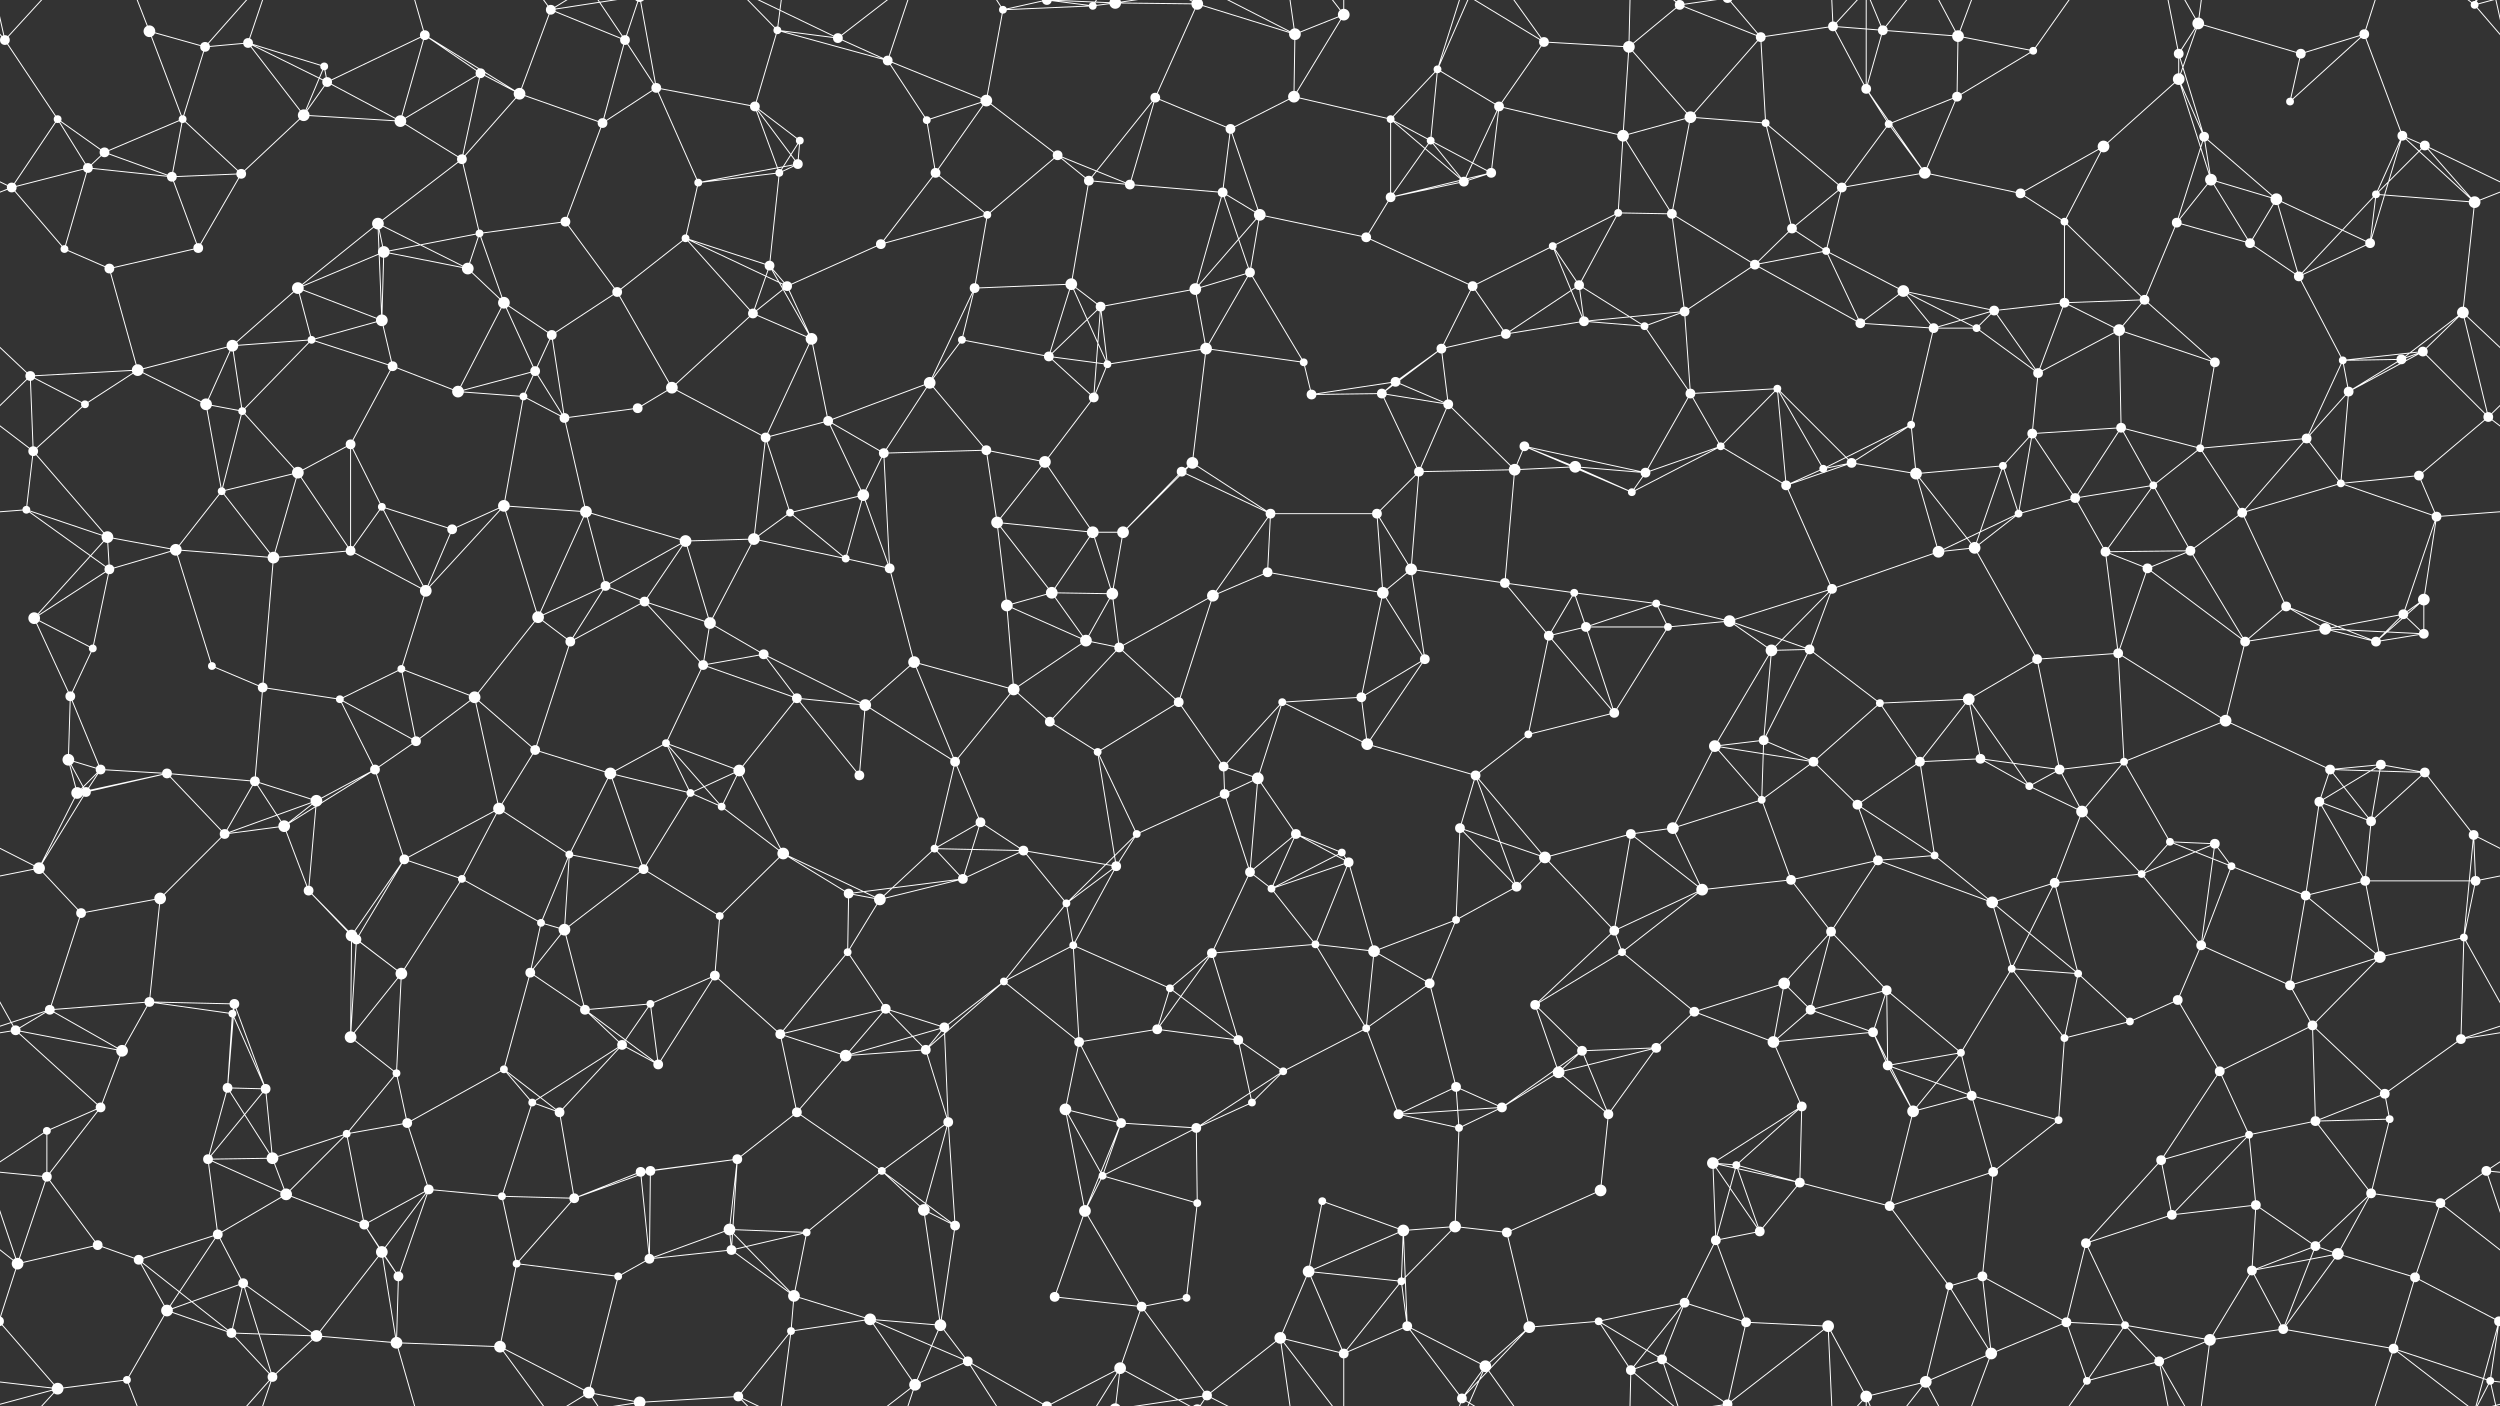 <svg xmlns="http://www.w3.org/2000/svg" width="2560" height="1440" fill="#fff"><rect width="100%" height="100%" fill="#333333" stroke="none"/><circle cx="5" cy="41" r="5"/><circle cx="153" cy="32" r="6"/><circle cx="210" cy="48" r="5"/><circle cx="254" cy="44" r="5"/><circle cx="332" cy="68" r="4"/><circle cx="435" cy="36" r="5"/><circle cx="492" cy="75" r="5"/><circle cx="564" cy="10" r="5"/><circle cx="640" cy="41" r="5"/><circle cx="796" cy="31" r="4"/><circle cx="858" cy="39" r="5"/><circle cx="909" cy="62" r="5"/><circle cx="1027" cy="10" r="4"/><circle cx="1119" cy="6" r="4"/><circle cx="1142" cy="3" r="6"/><circle cx="1142" cy="1443" r="6"/><circle cx="1226" cy="4" r="6"/><circle cx="1226" cy="1444" r="6"/><circle cx="1326" cy="35" r="6"/><circle cx="1376" cy="15" r="6"/><circle cx="1472" cy="71" r="4"/><circle cx="1581" cy="43" r="5"/><circle cx="1668" cy="48" r="6"/><circle cx="1720" cy="5" r="5"/><circle cx="1803" cy="38" r="5"/><circle cx="1877" cy="27" r="5"/><circle cx="1928" cy="31" r="5"/><circle cx="2005" cy="37" r="6"/><circle cx="2082" cy="52" r="4"/><circle cx="2231" cy="55" r="5"/><circle cx="2251" cy="24" r="6"/><circle cx="2356" cy="55" r="5"/><circle cx="2421" cy="35" r="5"/><circle cx="2534" cy="5" r="4"/><circle cx="59" cy="122" r="4"/><circle cx="107" cy="156" r="5"/><circle cx="187" cy="122" r="4"/><circle cx="311" cy="118" r="6"/><circle cx="335" cy="84" r="5"/><circle cx="410" cy="124" r="6"/><circle cx="532" cy="96" r="6"/><circle cx="617" cy="126" r="5"/><circle cx="672" cy="90" r="5"/><circle cx="773" cy="109" r="5"/><circle cx="819" cy="144" r="4"/><circle cx="949" cy="123" r="4"/><circle cx="1010" cy="103" r="6"/><circle cx="1083" cy="159" r="5"/><circle cx="1183" cy="100" r="5"/><circle cx="1260" cy="132" r="5"/><circle cx="1325" cy="99" r="6"/><circle cx="1424" cy="122" r="4"/><circle cx="1465" cy="144" r="4"/><circle cx="1535" cy="109" r="5"/><circle cx="1662" cy="139" r="6"/><circle cx="1731" cy="120" r="6"/><circle cx="1808" cy="126" r="4"/><circle cx="1911" cy="91" r="5"/><circle cx="1934" cy="127" r="4"/><circle cx="2004" cy="99" r="5"/><circle cx="2154" cy="150" r="6"/><circle cx="2231" cy="81" r="6"/><circle cx="2257" cy="140" r="5"/><circle cx="2345" cy="104" r="4"/><circle cx="2460" cy="139" r="5"/><circle cx="2483" cy="149" r="5"/><circle cx="12" cy="192" r="5"/><circle cx="90" cy="172" r="5"/><circle cx="176" cy="181" r="5"/><circle cx="247" cy="178" r="5"/><circle cx="387" cy="229" r="6"/><circle cx="473" cy="163" r="5"/><circle cx="491" cy="239" r="4"/><circle cx="579" cy="227" r="5"/><circle cx="715" cy="187" r="4"/><circle cx="798" cy="177" r="4"/><circle cx="817" cy="168" r="5"/><circle cx="958" cy="177" r="5"/><circle cx="1011" cy="220" r="4"/><circle cx="1115" cy="185" r="5"/><circle cx="1157" cy="189" r="5"/><circle cx="1252" cy="197" r="5"/><circle cx="1290" cy="220" r="6"/><circle cx="1424" cy="202" r="5"/><circle cx="1499" cy="186" r="5"/><circle cx="1527" cy="177" r="5"/><circle cx="1657" cy="218" r="4"/><circle cx="1712" cy="219" r="5"/><circle cx="1835" cy="234" r="5"/><circle cx="1886" cy="192" r="5"/><circle cx="1971" cy="177" r="6"/><circle cx="2069" cy="198" r="5"/><circle cx="2114" cy="227" r="4"/><circle cx="2229" cy="228" r="5"/><circle cx="2264" cy="184" r="6"/><circle cx="2331" cy="204" r="6"/><circle cx="2433" cy="199" r="4"/><circle cx="2534" cy="207" r="6"/><circle cx="66" cy="255" r="4"/><circle cx="112" cy="275" r="5"/><circle cx="203" cy="254" r="5"/><circle cx="305" cy="295" r="6"/><circle cx="393" cy="258" r="6"/><circle cx="479" cy="275" r="6"/><circle cx="516" cy="310" r="6"/><circle cx="632" cy="299" r="5"/><circle cx="702" cy="244" r="4"/><circle cx="788" cy="272" r="5"/><circle cx="806" cy="293" r="5"/><circle cx="902" cy="250" r="5"/><circle cx="998" cy="295" r="5"/><circle cx="1097" cy="291" r="6"/><circle cx="1127" cy="314" r="5"/><circle cx="1224" cy="296" r="6"/><circle cx="1280" cy="279" r="5"/><circle cx="1399" cy="243" r="5"/><circle cx="1508" cy="293" r="5"/><circle cx="1590" cy="252" r="4"/><circle cx="1617" cy="292" r="5"/><circle cx="1725" cy="319" r="5"/><circle cx="1797" cy="271" r="5"/><circle cx="1870" cy="257" r="4"/><circle cx="1949" cy="298" r="6"/><circle cx="2042" cy="318" r="5"/><circle cx="2114" cy="310" r="5"/><circle cx="2196" cy="307" r="5"/><circle cx="2304" cy="249" r="5"/><circle cx="2354" cy="283" r="5"/><circle cx="2427" cy="249" r="5"/><circle cx="2522" cy="320" r="6"/><circle cx="31" cy="385" r="5"/><circle cx="141" cy="379" r="6"/><circle cx="238" cy="354" r="6"/><circle cx="319" cy="348" r="4"/><circle cx="391" cy="328" r="6"/><circle cx="402" cy="375" r="5"/><circle cx="548" cy="380" r="5"/><circle cx="565" cy="343" r="5"/><circle cx="688" cy="397" r="6"/><circle cx="771" cy="321" r="5"/><circle cx="831" cy="347" r="6"/><circle cx="952" cy="392" r="6"/><circle cx="985" cy="348" r="4"/><circle cx="1074" cy="365" r="5"/><circle cx="1134" cy="373" r="4"/><circle cx="1235" cy="357" r="6"/><circle cx="1335" cy="371" r="4"/><circle cx="1429" cy="391" r="5"/><circle cx="1476" cy="357" r="5"/><circle cx="1542" cy="342" r="5"/><circle cx="1622" cy="329" r="5"/><circle cx="1684" cy="334" r="4"/><circle cx="1820" cy="398" r="4"/><circle cx="1905" cy="331" r="5"/><circle cx="1980" cy="336" r="5"/><circle cx="2024" cy="336" r="4"/><circle cx="2087" cy="382" r="5"/><circle cx="2170" cy="338" r="6"/><circle cx="2268" cy="371" r="5"/><circle cx="2399" cy="369" r="4"/><circle cx="2459" cy="368" r="5"/><circle cx="2481" cy="360" r="5"/><circle cx="34" cy="462" r="5"/><circle cx="87" cy="414" r="4"/><circle cx="211" cy="414" r="6"/><circle cx="248" cy="421" r="4"/><circle cx="359" cy="455" r="5"/><circle cx="469" cy="401" r="6"/><circle cx="536" cy="406" r="4"/><circle cx="578" cy="428" r="5"/><circle cx="653" cy="418" r="5"/><circle cx="784" cy="448" r="5"/><circle cx="848" cy="431" r="5"/><circle cx="905" cy="464" r="5"/><circle cx="1010" cy="461" r="5"/><circle cx="1070" cy="473" r="6"/><circle cx="1120" cy="407" r="5"/><circle cx="1221" cy="474" r="6"/><circle cx="1343" cy="404" r="5"/><circle cx="1415" cy="403" r="5"/><circle cx="1483" cy="414" r="5"/><circle cx="1561" cy="457" r="5"/><circle cx="1613" cy="478" r="6"/><circle cx="1731" cy="403" r="5"/><circle cx="1762" cy="457" r="4"/><circle cx="1896" cy="474" r="5"/><circle cx="1957" cy="435" r="4"/><circle cx="2051" cy="477" r="4"/><circle cx="2081" cy="444" r="5"/><circle cx="2172" cy="438" r="5"/><circle cx="2253" cy="459" r="4"/><circle cx="2362" cy="449" r="5"/><circle cx="2405" cy="401" r="5"/><circle cx="2548" cy="427" r="5"/><circle cx="27" cy="522" r="4"/><circle cx="110" cy="550" r="6"/><circle cx="227" cy="503" r="4"/><circle cx="305" cy="484" r="6"/><circle cx="391" cy="519" r="4"/><circle cx="463" cy="542" r="5"/><circle cx="516" cy="518" r="6"/><circle cx="600" cy="524" r="6"/><circle cx="702" cy="554" r="6"/><circle cx="772" cy="552" r="6"/><circle cx="809" cy="525" r="4"/><circle cx="884" cy="507" r="6"/><circle cx="1021" cy="535" r="6"/><circle cx="1119" cy="545" r="6"/><circle cx="1150" cy="545" r="6"/><circle cx="1210" cy="483" r="5"/><circle cx="1301" cy="526" r="5"/><circle cx="1410" cy="526" r="5"/><circle cx="1453" cy="483" r="5"/><circle cx="1551" cy="481" r="6"/><circle cx="1671" cy="504" r="4"/><circle cx="1685" cy="484" r="5"/><circle cx="1829" cy="497" r="5"/><circle cx="1867" cy="480" r="4"/><circle cx="1962" cy="485" r="6"/><circle cx="2067" cy="526" r="4"/><circle cx="2125" cy="510" r="5"/><circle cx="2205" cy="497" r="4"/><circle cx="2296" cy="525" r="5"/><circle cx="2397" cy="495" r="4"/><circle cx="2477" cy="487" r="5"/><circle cx="2495" cy="529" r="5"/><circle cx="35" cy="633" r="6"/><circle cx="112" cy="583" r="5"/><circle cx="180" cy="563" r="6"/><circle cx="280" cy="571" r="6"/><circle cx="359" cy="564" r="5"/><circle cx="436" cy="605" r="6"/><circle cx="551" cy="632" r="6"/><circle cx="620" cy="600" r="5"/><circle cx="660" cy="616" r="5"/><circle cx="727" cy="638" r="6"/><circle cx="866" cy="572" r="4"/><circle cx="911" cy="582" r="5"/><circle cx="1031" cy="620" r="6"/><circle cx="1077" cy="607" r="6"/><circle cx="1139" cy="608" r="6"/><circle cx="1242" cy="610" r="6"/><circle cx="1298" cy="586" r="5"/><circle cx="1416" cy="607" r="6"/><circle cx="1445" cy="583" r="6"/><circle cx="1541" cy="597" r="5"/><circle cx="1612" cy="607" r="4"/><circle cx="1696" cy="618" r="4"/><circle cx="1771" cy="636" r="6"/><circle cx="1876" cy="603" r="5"/><circle cx="1985" cy="565" r="6"/><circle cx="2022" cy="561" r="6"/><circle cx="2156" cy="565" r="5"/><circle cx="2199" cy="582" r="5"/><circle cx="2243" cy="564" r="5"/><circle cx="2341" cy="621" r="5"/><circle cx="2461" cy="629" r="5"/><circle cx="2482" cy="614" r="6"/><circle cx="72" cy="713" r="5"/><circle cx="95" cy="664" r="4"/><circle cx="217" cy="682" r="4"/><circle cx="269" cy="704" r="5"/><circle cx="348" cy="716" r="4"/><circle cx="411" cy="685" r="4"/><circle cx="486" cy="714" r="6"/><circle cx="584" cy="657" r="5"/><circle cx="720" cy="681" r="5"/><circle cx="782" cy="670" r="5"/><circle cx="816" cy="715" r="5"/><circle cx="936" cy="678" r="6"/><circle cx="1038" cy="706" r="6"/><circle cx="1112" cy="656" r="6"/><circle cx="1146" cy="663" r="5"/><circle cx="1207" cy="719" r="5"/><circle cx="1313" cy="719" r="4"/><circle cx="1394" cy="714" r="5"/><circle cx="1459" cy="675" r="5"/><circle cx="1586" cy="651" r="5"/><circle cx="1624" cy="642" r="5"/><circle cx="1708" cy="642" r="4"/><circle cx="1814" cy="666" r="6"/><circle cx="1853" cy="665" r="5"/><circle cx="1925" cy="720" r="4"/><circle cx="2016" cy="716" r="6"/><circle cx="2086" cy="675" r="5"/><circle cx="2169" cy="669" r="5"/><circle cx="2299" cy="657" r="5"/><circle cx="2381" cy="644" r="6"/><circle cx="2433" cy="657" r="5"/><circle cx="2482" cy="649" r="5"/><circle cx="70" cy="778" r="6"/><circle cx="103" cy="788" r="5"/><circle cx="171" cy="792" r="5"/><circle cx="261" cy="800" r="5"/><circle cx="384" cy="788" r="5"/><circle cx="426" cy="759" r="5"/><circle cx="548" cy="768" r="5"/><circle cx="625" cy="792" r="6"/><circle cx="682" cy="761" r="4"/><circle cx="757" cy="789" r="6"/><circle cx="880" cy="794" r="5"/><circle cx="886" cy="722" r="6"/><circle cx="978" cy="780" r="5"/><circle cx="1075" cy="739" r="5"/><circle cx="1124" cy="770" r="4"/><circle cx="1253" cy="785" r="5"/><circle cx="1288" cy="797" r="6"/><circle cx="1400" cy="762" r="6"/><circle cx="1511" cy="794" r="5"/><circle cx="1565" cy="752" r="4"/><circle cx="1653" cy="730" r="5"/><circle cx="1756" cy="764" r="6"/><circle cx="1806" cy="758" r="5"/><circle cx="1857" cy="780" r="5"/><circle cx="1966" cy="780" r="5"/><circle cx="2028" cy="777" r="5"/><circle cx="2109" cy="788" r="5"/><circle cx="2175" cy="780" r="4"/><circle cx="2279" cy="738" r="6"/><circle cx="2386" cy="788" r="5"/><circle cx="2438" cy="783" r="5"/><circle cx="2483" cy="791" r="5"/><circle cx="79" cy="812" r="6"/><circle cx="88" cy="811" r="5"/><circle cx="230" cy="854" r="5"/><circle cx="291" cy="846" r="6"/><circle cx="324" cy="820" r="6"/><circle cx="414" cy="880" r="5"/><circle cx="511" cy="828" r="6"/><circle cx="583" cy="875" r="4"/><circle cx="707" cy="812" r="4"/><circle cx="739" cy="826" r="4"/><circle cx="802" cy="874" r="6"/><circle cx="957" cy="869" r="4"/><circle cx="1004" cy="842" r="5"/><circle cx="1048" cy="871" r="5"/><circle cx="1164" cy="854" r="4"/><circle cx="1254" cy="813" r="5"/><circle cx="1327" cy="854" r="5"/><circle cx="1374" cy="873" r="4"/><circle cx="1495" cy="848" r="5"/><circle cx="1582" cy="878" r="6"/><circle cx="1670" cy="854" r="5"/><circle cx="1713" cy="848" r="6"/><circle cx="1804" cy="819" r="4"/><circle cx="1902" cy="824" r="5"/><circle cx="1981" cy="876" r="4"/><circle cx="2078" cy="805" r="4"/><circle cx="2132" cy="831" r="6"/><circle cx="2222" cy="862" r="4"/><circle cx="2268" cy="864" r="5"/><circle cx="2375" cy="821" r="5"/><circle cx="2428" cy="841" r="5"/><circle cx="2533" cy="855" r="5"/><circle cx="40" cy="889" r="6"/><circle cx="83" cy="935" r="5"/><circle cx="164" cy="920" r="6"/><circle cx="316" cy="912" r="5"/><circle cx="360" cy="958" r="6"/><circle cx="473" cy="900" r="4"/><circle cx="554" cy="945" r="4"/><circle cx="578" cy="952" r="6"/><circle cx="659" cy="890" r="5"/><circle cx="737" cy="938" r="4"/><circle cx="869" cy="915" r="5"/><circle cx="901" cy="921" r="6"/><circle cx="986" cy="900" r="5"/><circle cx="1092" cy="925" r="4"/><circle cx="1143" cy="887" r="5"/><circle cx="1280" cy="893" r="5"/><circle cx="1302" cy="910" r="4"/><circle cx="1381" cy="883" r="5"/><circle cx="1491" cy="942" r="4"/><circle cx="1553" cy="908" r="5"/><circle cx="1653" cy="953" r="5"/><circle cx="1743" cy="911" r="6"/><circle cx="1834" cy="901" r="5"/><circle cx="1875" cy="954" r="5"/><circle cx="1923" cy="881" r="5"/><circle cx="2040" cy="924" r="6"/><circle cx="2104" cy="904" r="5"/><circle cx="2193" cy="895" r="4"/><circle cx="2285" cy="887" r="4"/><circle cx="2361" cy="917" r="5"/><circle cx="2422" cy="902" r="5"/><circle cx="2535" cy="902" r="5"/><circle cx="51" cy="1034" r="5"/><circle cx="153" cy="1026" r="5"/><circle cx="238" cy="1038" r="4"/><circle cx="240" cy="1028" r="5"/><circle cx="365" cy="962" r="5"/><circle cx="411" cy="997" r="6"/><circle cx="543" cy="996" r="5"/><circle cx="599" cy="1034" r="5"/><circle cx="666" cy="1028" r="4"/><circle cx="732" cy="999" r="5"/><circle cx="868" cy="975" r="4"/><circle cx="907" cy="1033" r="5"/><circle cx="1028" cy="1005" r="4"/><circle cx="1099" cy="968" r="4"/><circle cx="1198" cy="1012" r="4"/><circle cx="1241" cy="976" r="5"/><circle cx="1347" cy="967" r="4"/><circle cx="1407" cy="974" r="6"/><circle cx="1464" cy="1007" r="5"/><circle cx="1572" cy="1029" r="5"/><circle cx="1661" cy="975" r="4"/><circle cx="1735" cy="1036" r="5"/><circle cx="1827" cy="1007" r="6"/><circle cx="1854" cy="1034" r="5"/><circle cx="1932" cy="1014" r="5"/><circle cx="2060" cy="992" r="4"/><circle cx="2128" cy="997" r="4"/><circle cx="2230" cy="1024" r="5"/><circle cx="2254" cy="968" r="5"/><circle cx="2345" cy="1009" r="5"/><circle cx="2437" cy="980" r="6"/><circle cx="2523" cy="960" r="4"/><circle cx="16" cy="1055" r="5"/><circle cx="125" cy="1076" r="6"/><circle cx="233" cy="1114" r="5"/><circle cx="272" cy="1115" r="5"/><circle cx="359" cy="1062" r="6"/><circle cx="406" cy="1099" r="4"/><circle cx="516" cy="1095" r="4"/><circle cx="637" cy="1070" r="5"/><circle cx="674" cy="1090" r="5"/><circle cx="799" cy="1059" r="5"/><circle cx="866" cy="1081" r="6"/><circle cx="948" cy="1075" r="5"/><circle cx="967" cy="1052" r="5"/><circle cx="1105" cy="1067" r="5"/><circle cx="1185" cy="1054" r="5"/><circle cx="1268" cy="1065" r="5"/><circle cx="1314" cy="1097" r="4"/><circle cx="1399" cy="1053" r="4"/><circle cx="1491" cy="1113" r="5"/><circle cx="1596" cy="1098" r="6"/><circle cx="1620" cy="1076" r="5"/><circle cx="1696" cy="1073" r="5"/><circle cx="1816" cy="1067" r="6"/><circle cx="1918" cy="1057" r="5"/><circle cx="1933" cy="1091" r="5"/><circle cx="2008" cy="1078" r="4"/><circle cx="2114" cy="1063" r="4"/><circle cx="2181" cy="1046" r="4"/><circle cx="2273" cy="1097" r="5"/><circle cx="2368" cy="1050" r="5"/><circle cx="2442" cy="1120" r="5"/><circle cx="2520" cy="1064" r="5"/><circle cx="48" cy="1158" r="4"/><circle cx="103" cy="1134" r="5"/><circle cx="213" cy="1187" r="5"/><circle cx="279" cy="1186" r="6"/><circle cx="355" cy="1161" r="4"/><circle cx="417" cy="1150" r="5"/><circle cx="545" cy="1129" r="4"/><circle cx="573" cy="1139" r="5"/><circle cx="666" cy="1199" r="5"/><circle cx="755" cy="1187" r="5"/><circle cx="816" cy="1139" r="5"/><circle cx="903" cy="1199" r="4"/><circle cx="971" cy="1149" r="5"/><circle cx="1091" cy="1136" r="6"/><circle cx="1148" cy="1150" r="5"/><circle cx="1225" cy="1155" r="5"/><circle cx="1282" cy="1129" r="4"/><circle cx="1432" cy="1141" r="5"/><circle cx="1494" cy="1155" r="4"/><circle cx="1538" cy="1134" r="5"/><circle cx="1647" cy="1141" r="5"/><circle cx="1754" cy="1191" r="6"/><circle cx="1778" cy="1193" r="4"/><circle cx="1845" cy="1133" r="5"/><circle cx="1959" cy="1138" r="6"/><circle cx="2019" cy="1122" r="5"/><circle cx="2108" cy="1147" r="4"/><circle cx="2213" cy="1188" r="5"/><circle cx="2303" cy="1162" r="4"/><circle cx="2371" cy="1148" r="5"/><circle cx="2447" cy="1146" r="4"/><circle cx="2546" cy="1199" r="5"/><circle cx="48" cy="1205" r="5"/><circle cx="100" cy="1275" r="5"/><circle cx="223" cy="1264" r="5"/><circle cx="293" cy="1223" r="6"/><circle cx="373" cy="1254" r="5"/><circle cx="439" cy="1218" r="5"/><circle cx="514" cy="1225" r="4"/><circle cx="588" cy="1227" r="5"/><circle cx="656" cy="1200" r="5"/><circle cx="747" cy="1259" r="6"/><circle cx="826" cy="1262" r="4"/><circle cx="946" cy="1239" r="6"/><circle cx="978" cy="1255" r="5"/><circle cx="1111" cy="1240" r="6"/><circle cx="1129" cy="1204" r="4"/><circle cx="1226" cy="1232" r="4"/><circle cx="1354" cy="1230" r="4"/><circle cx="1437" cy="1260" r="6"/><circle cx="1490" cy="1256" r="6"/><circle cx="1543" cy="1262" r="5"/><circle cx="1639" cy="1219" r="6"/><circle cx="1757" cy="1270" r="5"/><circle cx="1802" cy="1261" r="5"/><circle cx="1843" cy="1211" r="5"/><circle cx="1935" cy="1235" r="5"/><circle cx="2041" cy="1200" r="5"/><circle cx="2136" cy="1273" r="5"/><circle cx="2224" cy="1244" r="5"/><circle cx="2310" cy="1234" r="5"/><circle cx="2371" cy="1276" r="5"/><circle cx="2428" cy="1222" r="5"/><circle cx="2499" cy="1232" r="5"/><circle cx="18" cy="1294" r="6"/><circle cx="142" cy="1290" r="5"/><circle cx="171" cy="1342" r="6"/><circle cx="249" cy="1314" r="5"/><circle cx="391" cy="1282" r="6"/><circle cx="408" cy="1307" r="5"/><circle cx="529" cy="1294" r="4"/><circle cx="633" cy="1307" r="4"/><circle cx="665" cy="1289" r="5"/><circle cx="749" cy="1280" r="5"/><circle cx="813" cy="1327" r="6"/><circle cx="891" cy="1351" r="6"/><circle cx="963" cy="1357" r="6"/><circle cx="1080" cy="1328" r="5"/><circle cx="1169" cy="1338" r="5"/><circle cx="1215" cy="1329" r="4"/><circle cx="1340" cy="1302" r="6"/><circle cx="1435" cy="1312" r="4"/><circle cx="1441" cy="1358" r="5"/><circle cx="1566" cy="1359" r="6"/><circle cx="1637" cy="1353" r="4"/><circle cx="1725" cy="1334" r="5"/><circle cx="1788" cy="1354" r="5"/><circle cx="1872" cy="1358" r="6"/><circle cx="1996" cy="1317" r="4"/><circle cx="2030" cy="1307" r="5"/><circle cx="2116" cy="1354" r="5"/><circle cx="2176" cy="1357" r="4"/><circle cx="2306" cy="1301" r="5"/><circle cx="2394" cy="1284" r="6"/><circle cx="2473" cy="1308" r="5"/><circle cx="2559" cy="1353" r="5"/><circle cx="-1" cy="1353" r="5"/><circle cx="59" cy="1422" r="6"/><circle cx="130" cy="1413" r="4"/><circle cx="237" cy="1365" r="5"/><circle cx="279" cy="1410" r="5"/><circle cx="324" cy="1368" r="6"/><circle cx="406" cy="1375" r="6"/><circle cx="512" cy="1379" r="6"/><circle cx="603" cy="1426" r="6"/><circle cx="655" cy="1436" r="6"/><circle cx="655" cy="-4" r="6"/><circle cx="756" cy="1430" r="5"/><circle cx="810" cy="1363" r="4"/><circle cx="937" cy="1418" r="6"/><circle cx="991" cy="1394" r="5"/><circle cx="1072" cy="1440" r="5"/><circle cx="1072" cy="-0" r="5"/><circle cx="1147" cy="1401" r="6"/><circle cx="1236" cy="1429" r="5"/><circle cx="1311" cy="1370" r="6"/><circle cx="1376" cy="1386" r="5"/><circle cx="1497" cy="1432" r="5"/><circle cx="1521" cy="1399" r="6"/><circle cx="1670" cy="1403" r="5"/><circle cx="1702" cy="1392" r="5"/><circle cx="1769" cy="1438" r="5"/><circle cx="1769" cy="-2" r="5"/><circle cx="1911" cy="1430" r="6"/><circle cx="1972" cy="1415" r="6"/><circle cx="2039" cy="1386" r="6"/><circle cx="2137" cy="1414" r="4"/><circle cx="2211" cy="1394" r="5"/><circle cx="2263" cy="1372" r="6"/><circle cx="2338" cy="1361" r="5"/><circle cx="2451" cy="1381" r="5"/><circle cx="2550" cy="1414" r="4"/><path stroke="#fff" d="M5 41L-26 5M5 41L59 122M5 41L59 -18M5 41L-10 -26M2565 41L2534 5M2565 41L2550 -26M5 1481L59 1422M5 1481L-10 1414M2565 1481L2550 1414M153 32L210 48M153 32L187 122M153 32L130 -27M153 1472L130 1413M210 48L254 44M210 48L187 122M210 48L279 -30M210 1488L279 1410M254 44L332 68M254 44L311 118M254 44L335 84M254 44L279 -30M254 1484L279 1410M332 68L311 118M332 68L335 84M435 36L492 75M435 36L335 84M435 36L410 124M435 36L532 96M435 36L406 -65M435 1476L406 1375M492 75L410 124M492 75L532 96M492 75L473 163M564 10L640 41M564 10L532 96M564 10L512 -61M564 10L603 -14M564 10L655 -4M564 1450L512 1379M564 1450L603 1426M564 1450L655 1436M640 41L617 126M640 41L672 90M640 41L603 -14M640 41L655 -4M640 1481L603 1426M640 1481L655 1436M796 31L858 39M796 31L909 62M796 31L773 109M796 31L756 -10M796 31L810 -77M796 1471L756 1430M796 1471L810 1363M858 39L909 62M858 39L756 -10M858 39L937 -22M858 1479L756 1430M858 1479L937 1418M909 62L949 123M909 62L1010 103M909 62L937 -22M909 1502L937 1418M1027 10L1119 6M1027 10L1010 103M1027 10L991 -46M1027 10L1072 -0M1027 1450L991 1394M1027 1450L1072 1440M1119 6L1142 3M1119 6L1072 -0M1119 6L1147 -39M1119 1446L1072 1440M1119 1446L1147 1401M1142 3L1226 4M1142 3L1072 -0M1142 3L1147 -39M1142 3L1236 -11M1142 1443L1072 1440M1142 1443L1147 1401M1142 1443L1236 1429M1226 4L1326 35M1226 4L1183 100M1226 4L1147 -39M1226 4L1236 -11M1226 1444L1147 1401M1226 1444L1236 1429M1326 35L1376 15M1326 35L1325 99M1326 35L1236 -11M1326 35L1311 -70M1326 1475L1236 1429M1326 1475L1311 1370M1376 15L1325 99M1376 15L1311 -70M1376 15L1376 -54M1376 1455L1311 1370M1376 1455L1376 1386M1472 71L1424 122M1472 71L1465 144M1472 71L1535 109M1472 71L1497 -8M1472 71L1521 -41M1472 1511L1497 1432M1472 1511L1521 1399M1581 43L1668 48M1581 43L1535 109M1581 43L1497 -8M1581 43L1521 -41M1581 1483L1497 1432M1581 1483L1521 1399M1668 48L1720 5M1668 48L1662 139M1668 48L1731 120M1668 48L1670 -37M1668 1488L1670 1403M1720 5L1803 38M1720 5L1670 -37M1720 5L1702 -48M1720 5L1769 -2M1720 1445L1670 1403M1720 1445L1702 1392M1720 1445L1769 1438M1803 38L1877 27M1803 38L1731 120M1803 38L1808 126M1803 38L1769 -2M1803 1478L1769 1438M1877 27L1928 31M1877 27L1911 91M1877 27L1872 -82M1877 27L1911 -10M1877 1467L1872 1358M1877 1467L1911 1430M1928 31L2005 37M1928 31L1911 91M1928 31L1911 -10M1928 31L1972 -25M1928 1471L1911 1430M1928 1471L1972 1415M2005 37L2082 52M2005 37L2004 99M2005 37L1972 -25M2005 37L2039 -54M2005 1477L1972 1415M2005 1477L2039 1386M2082 52L2004 99M2082 52L2137 -26M2082 1492L2137 1414M2231 55L2251 24M2231 55L2231 81M2231 55L2257 140M2231 55L2211 -46M2231 1495L2211 1394M2251 24L2356 55M2251 24L2231 81M2251 24L2211 -46M2251 24L2263 -68M2251 1464L2211 1394M2251 1464L2263 1372M2356 55L2421 35M2356 55L2345 104M2421 35L2345 104M2421 35L2460 139M2421 35L2451 -59M2421 1475L2451 1381M2534 5L2559 -87M2534 5L2619 -18M2534 5L2451 -59M2534 5L2550 -26M-26 5L59 -18M-26 1445L59 1422M2534 1445L2559 1353M2534 1445L2619 1422M2534 1445L2451 1381M2534 1445L2550 1414M59 122L107 156M59 122L12 192M59 122L90 172M107 156L187 122M107 156L90 172M107 156L176 181M187 122L176 181M187 122L247 178M311 118L335 84M311 118L410 124M311 118L247 178M335 84L410 124M410 124L473 163M532 96L617 126M532 96L473 163M617 126L672 90M617 126L579 227M672 90L773 109M672 90L715 187M672 90L655 -4M672 1530L655 1436M773 109L819 144M773 109L798 177M773 109L817 168M819 144L798 177M819 144L817 168M949 123L1010 103M949 123L958 177M1010 103L1083 159M1010 103L958 177M1083 159L1011 220M1083 159L1115 185M1083 159L1157 189M1183 100L1260 132M1183 100L1115 185M1183 100L1157 189M1260 132L1325 99M1260 132L1252 197M1260 132L1290 220M1325 99L1424 122M1424 122L1465 144M1424 122L1424 202M1424 122L1499 186M1465 144L1424 202M1465 144L1499 186M1465 144L1527 177M1535 109L1662 139M1535 109L1499 186M1535 109L1527 177M1662 139L1731 120M1662 139L1657 218M1662 139L1712 219M1731 120L1808 126M1731 120L1712 219M1808 126L1835 234M1808 126L1886 192M1911 91L1934 127M1911 91L1971 177M1911 91L1911 -10M1911 1531L1911 1430M1934 127L2004 99M1934 127L1886 192M1934 127L1971 177M2004 99L1971 177M2154 150L2231 81M2154 150L2069 198M2154 150L2114 227M2231 81L2257 140M2231 81L2264 184M2257 140L2229 228M2257 140L2264 184M2257 140L2331 204M2460 139L2483 149M2460 139L2433 199M2460 139L2534 207M2460 139L2427 249M2483 149L2572 192M2483 149L2433 199M2483 149L2534 207M-77 149L12 192M12 192L90 172M12 192L-26 207M12 192L66 255M2572 192L2534 207M90 172L176 181M90 172L66 255M176 181L247 178M176 181L203 254M247 178L203 254M387 229L473 163M387 229L305 295M387 229L393 258M387 229L479 275M387 229L391 328M473 163L491 239M491 239L579 227M491 239L393 258M491 239L479 275M491 239L516 310M579 227L632 299M715 187L798 177M715 187L817 168M715 187L702 244M798 177L817 168M798 177L788 272M958 177L1011 220M958 177L902 250M1011 220L902 250M1011 220L998 295M1115 185L1157 189M1115 185L1097 291M1157 189L1252 197M1252 197L1290 220M1252 197L1224 296M1252 197L1280 279M1290 220L1224 296M1290 220L1280 279M1290 220L1399 243M1424 202L1499 186M1424 202L1527 177M1424 202L1399 243M1499 186L1527 177M1657 218L1712 219M1657 218L1590 252M1657 218L1617 292M1712 219L1725 319M1712 219L1797 271M1835 234L1886 192M1835 234L1797 271M1835 234L1870 257M1886 192L1971 177M1886 192L1870 257M1971 177L2069 198M2069 198L2114 227M2114 227L2114 310M2114 227L2196 307M2229 228L2264 184M2229 228L2196 307M2229 228L2304 249M2264 184L2331 204M2264 184L2304 249M2331 204L2304 249M2331 204L2354 283M2331 204L2427 249M2433 199L2534 207M2433 199L2354 283M2433 199L2427 249M2534 207L2522 320M66 255L112 275M112 275L203 254M112 275L141 379M305 295L393 258M305 295L238 354M305 295L319 348M305 295L391 328M393 258L479 275M393 258L391 328M479 275L516 310M516 310L548 380M516 310L565 343M516 310L469 401M632 299L702 244M632 299L565 343M632 299L688 397M702 244L788 272M702 244L806 293M702 244L771 321M788 272L806 293M788 272L771 321M788 272L831 347M806 293L902 250M806 293L771 321M806 293L831 347M998 295L1097 291M998 295L952 392M998 295L985 348M1097 291L1127 314M1097 291L1074 365M1097 291L1134 373M1127 314L1224 296M1127 314L1074 365M1127 314L1134 373M1127 314L1120 407M1224 296L1280 279M1224 296L1235 357M1280 279L1235 357M1280 279L1335 371M1399 243L1508 293M1508 293L1590 252M1508 293L1476 357M1508 293L1542 342M1590 252L1617 292M1590 252L1622 329M1617 292L1542 342M1617 292L1622 329M1617 292L1684 334M1725 319L1797 271M1725 319L1622 329M1725 319L1684 334M1725 319L1731 403M1797 271L1870 257M1797 271L1905 331M1870 257L1949 298M1870 257L1905 331M1949 298L2042 318M1949 298L1905 331M1949 298L1980 336M1949 298L2024 336M2042 318L2114 310M2042 318L1980 336M2042 318L2024 336M2042 318L2087 382M2114 310L2196 307M2114 310L2087 382M2114 310L2170 338M2196 307L2170 338M2196 307L2268 371M2304 249L2354 283M2354 283L2427 249M2354 283L2399 369M2522 320L2591 385M2522 320L2459 368M2522 320L2481 360M2522 320L2548 427M-38 320L31 385M31 385L141 379M31 385L34 462M31 385L87 414M31 385L-12 427M2591 385L2548 427M141 379L238 354M141 379L87 414M141 379L211 414M238 354L319 348M238 354L211 414M238 354L248 421M319 348L391 328M319 348L402 375M319 348L248 421M391 328L402 375M402 375L359 455M402 375L469 401M548 380L565 343M548 380L469 401M548 380L536 406M548 380L578 428M565 343L536 406M565 343L578 428M688 397L771 321M688 397L653 418M688 397L784 448M771 321L831 347M831 347L784 448M831 347L848 431M952 392L985 348M952 392L848 431M952 392L905 464M952 392L1010 461M985 348L1074 365M1074 365L1134 373M1074 365L1120 407M1134 373L1235 357M1134 373L1120 407M1235 357L1335 371M1235 357L1221 474M1335 371L1343 404M1429 391L1476 357M1429 391L1343 404M1429 391L1415 403M1429 391L1483 414M1476 357L1542 342M1476 357L1415 403M1476 357L1483 414M1542 342L1622 329M1622 329L1684 334M1684 334L1731 403M1820 398L1731 403M1820 398L1762 457M1820 398L1896 474M1820 398L1829 497M1820 398L1867 480M1905 331L1980 336M1980 336L2024 336M1980 336L1957 435M2024 336L2087 382M2087 382L2170 338M2087 382L2081 444M2170 338L2268 371M2170 338L2172 438M2268 371L2253 459M2399 369L2459 368M2399 369L2481 360M2399 369L2362 449M2399 369L2405 401M2459 368L2481 360M2459 368L2405 401M2481 360L2405 401M2481 360L2548 427M34 462L87 414M34 462L-12 427M34 462L27 522M34 462L110 550M2594 462L2548 427M211 414L248 421M211 414L227 503M248 421L227 503M248 421L305 484M359 455L305 484M359 455L391 519M359 455L359 564M469 401L536 406M536 406L578 428M536 406L516 518M578 428L653 418M578 428L600 524M784 448L848 431M784 448L772 552M784 448L809 525M848 431L905 464M848 431L884 507M905 464L1010 461M905 464L884 507M905 464L911 582M1010 461L1070 473M1010 461L1021 535M1070 473L1120 407M1070 473L1021 535M1070 473L1119 545M1221 474L1150 545M1221 474L1210 483M1221 474L1301 526M1343 404L1415 403M1415 403L1483 414M1415 403L1453 483M1483 414L1453 483M1483 414L1551 481M1561 457L1613 478M1561 457L1551 481M1561 457L1671 504M1561 457L1685 484M1613 478L1551 481M1613 478L1671 504M1613 478L1685 484M1731 403L1762 457M1731 403L1685 484M1762 457L1671 504M1762 457L1685 484M1762 457L1829 497M1896 474L1957 435M1896 474L1829 497M1896 474L1867 480M1896 474L1962 485M1957 435L1867 480M1957 435L1962 485M2051 477L2081 444M2051 477L1962 485M2051 477L2067 526M2051 477L2022 561M2081 444L2172 438M2081 444L2067 526M2081 444L2125 510M2172 438L2253 459M2172 438L2125 510M2172 438L2205 497M2253 459L2362 449M2253 459L2205 497M2253 459L2296 525M2362 449L2405 401M2362 449L2296 525M2362 449L2397 495M2405 401L2397 495M2548 427L2477 487M27 522L110 550M27 522L-65 529M27 522L112 583M2587 522L2495 529M110 550L35 633M110 550L112 583M110 550L180 563M227 503L305 484M227 503L180 563M227 503L280 571M305 484L280 571M305 484L359 564M391 519L463 542M391 519L359 564M391 519L436 605M463 542L516 518M463 542L436 605M516 518L600 524M516 518L436 605M516 518L551 632M600 524L702 554M600 524L551 632M600 524L620 600M702 554L772 552M702 554L620 600M702 554L660 616M702 554L727 638M772 552L809 525M772 552L727 638M772 552L866 572M809 525L884 507M809 525L866 572M884 507L866 572M884 507L911 582M1021 535L1119 545M1021 535L1031 620M1021 535L1077 607M1119 545L1150 545M1119 545L1077 607M1119 545L1139 608M1150 545L1210 483M1150 545L1139 608M1210 483L1301 526M1301 526L1410 526M1301 526L1242 610M1301 526L1298 586M1410 526L1453 483M1410 526L1416 607M1410 526L1445 583M1453 483L1551 481M1453 483L1445 583M1551 481L1541 597M1671 504L1685 484M1829 497L1867 480M1829 497L1876 603M1962 485L1985 565M1962 485L2022 561M2067 526L2125 510M2067 526L1985 565M2067 526L2022 561M2125 510L2205 497M2125 510L2156 565M2205 497L2156 565M2205 497L2243 564M2296 525L2397 495M2296 525L2243 564M2296 525L2341 621M2397 495L2477 487M2397 495L2495 529M2477 487L2495 529M2495 529L2461 629M2495 529L2482 614M35 633L112 583M35 633L72 713M35 633L95 664M112 583L180 563M112 583L95 664M180 563L280 571M180 563L217 682M280 571L359 564M280 571L269 704M359 564L436 605M436 605L411 685M551 632L620 600M551 632L486 714M551 632L584 657M620 600L660 616M620 600L584 657M660 616L727 638M660 616L584 657M660 616L720 681M727 638L720 681M727 638L782 670M866 572L911 582M911 582L936 678M1031 620L1077 607M1031 620L1038 706M1031 620L1112 656M1077 607L1139 608M1077 607L1112 656M1139 608L1112 656M1139 608L1146 663M1242 610L1298 586M1242 610L1146 663M1242 610L1207 719M1298 586L1416 607M1416 607L1445 583M1416 607L1394 714M1416 607L1459 675M1445 583L1541 597M1445 583L1459 675M1541 597L1612 607M1541 597L1586 651M1612 607L1696 618M1612 607L1586 651M1612 607L1624 642M1696 618L1771 636M1696 618L1624 642M1696 618L1708 642M1771 636L1876 603M1771 636L1708 642M1771 636L1814 666M1771 636L1853 665M1876 603L1985 565M1876 603L1814 666M1876 603L1853 665M1985 565L2022 561M2022 561L2086 675M2156 565L2199 582M2156 565L2243 564M2156 565L2169 669M2199 582L2243 564M2199 582L2169 669M2199 582L2299 657M2243 564L2299 657M2341 621L2299 657M2341 621L2381 644M2341 621L2433 657M2461 629L2482 614M2461 629L2381 644M2461 629L2433 657M2461 629L2482 649M2482 614L2433 657M2482 614L2482 649M72 713L95 664M72 713L70 778M72 713L103 788M217 682L269 704M269 704L348 716M269 704L261 800M348 716L411 685M348 716L384 788M348 716L426 759M411 685L486 714M411 685L426 759M486 714L426 759M486 714L548 768M486 714L511 828M584 657L548 768M720 681L782 670M720 681L816 715M720 681L682 761M782 670L816 715M782 670L886 722M816 715L757 789M816 715L880 794M816 715L886 722M936 678L1038 706M936 678L886 722M936 678L978 780M1038 706L1112 656M1038 706L978 780M1038 706L1075 739M1112 656L1146 663M1146 663L1207 719M1146 663L1075 739M1207 719L1124 770M1207 719L1253 785M1313 719L1394 714M1313 719L1253 785M1313 719L1288 797M1313 719L1400 762M1394 714L1459 675M1394 714L1400 762M1459 675L1400 762M1586 651L1624 642M1586 651L1565 752M1586 651L1653 730M1624 642L1708 642M1624 642L1653 730M1708 642L1653 730M1814 666L1853 665M1814 666L1756 764M1814 666L1806 758M1853 665L1925 720M1853 665L1806 758M1925 720L2016 716M1925 720L1857 780M1925 720L1966 780M2016 716L2086 675M2016 716L1966 780M2016 716L2028 777M2016 716L2078 805M2086 675L2169 669M2086 675L2109 788M2169 669L2175 780M2169 669L2279 738M2299 657L2381 644M2299 657L2279 738M2381 644L2433 657M2381 644L2482 649M2433 657L2482 649M70 778L103 788M70 778L79 812M70 778L88 811M103 788L171 792M103 788L79 812M103 788L88 811M171 792L261 800M171 792L79 812M171 792L88 811M171 792L230 854M261 800L230 854M261 800L291 846M261 800L324 820M384 788L426 759M384 788L291 846M384 788L324 820M384 788L414 880M548 768L625 792M548 768L511 828M625 792L682 761M625 792L583 875M625 792L707 812M625 792L659 890M682 761L757 789M682 761L707 812M682 761L739 826M757 789L707 812M757 789L739 826M757 789L802 874M880 794L886 722M886 722L978 780M978 780L957 869M978 780L1004 842M1075 739L1124 770M1124 770L1164 854M1124 770L1143 887M1253 785L1288 797M1253 785L1254 813M1288 797L1254 813M1288 797L1327 854M1288 797L1280 893M1400 762L1511 794M1511 794L1565 752M1511 794L1495 848M1511 794L1582 878M1511 794L1553 908M1565 752L1653 730M1756 764L1806 758M1756 764L1857 780M1756 764L1713 848M1756 764L1804 819M1806 758L1857 780M1806 758L1804 819M1857 780L1804 819M1857 780L1902 824M1966 780L2028 777M1966 780L1902 824M1966 780L1981 876M2028 777L2109 788M2028 777L2078 805M2109 788L2175 780M2109 788L2078 805M2109 788L2132 831M2175 780L2279 738M2175 780L2132 831M2175 780L2222 862M2279 738L2386 788M2386 788L2438 783M2386 788L2483 791M2386 788L2375 821M2386 788L2428 841M2438 783L2483 791M2438 783L2375 821M2438 783L2428 841M2483 791L2428 841M2483 791L2533 855M79 812L88 811M79 812L40 889M88 811L40 889M230 854L291 846M230 854L324 820M230 854L164 920M291 846L324 820M291 846L316 912M324 820L316 912M414 880L511 828M414 880L360 958M414 880L473 900M414 880L365 962M511 828L583 875M511 828L473 900M583 875L554 945M583 875L578 952M583 875L659 890M707 812L739 826M707 812L659 890M739 826L802 874M802 874L737 938M802 874L869 915M802 874L901 921M957 869L1004 842M957 869L1048 871M957 869L901 921M957 869L986 900M1004 842L1048 871M1004 842L986 900M1048 871L986 900M1048 871L1092 925M1048 871L1143 887M1164 854L1254 813M1164 854L1092 925M1164 854L1143 887M1254 813L1280 893M1327 854L1374 873M1327 854L1280 893M1327 854L1302 910M1327 854L1381 883M1374 873L1302 910M1374 873L1381 883M1495 848L1582 878M1495 848L1491 942M1495 848L1553 908M1582 878L1670 854M1582 878L1553 908M1582 878L1653 953M1670 854L1713 848M1670 854L1653 953M1670 854L1743 911M1713 848L1804 819M1713 848L1743 911M1804 819L1834 901M1902 824L1981 876M1902 824L1923 881M1981 876L1923 881M1981 876L2040 924M2078 805L2132 831M2132 831L2104 904M2132 831L2193 895M2222 862L2268 864M2222 862L2193 895M2222 862L2285 887M2268 864L2193 895M2268 864L2285 887M2268 864L2254 968M2375 821L2428 841M2375 821L2361 917M2375 821L2422 902M2428 841L2422 902M2533 855L2600 889M2533 855L2535 902M2533 855L2523 960M-27 855L40 889M40 889L83 935M40 889L-25 902M2600 889L2535 902M83 935L164 920M83 935L51 1034M164 920L153 1026M316 912L360 958M316 912L365 962M360 958L365 962M360 958L411 997M360 958L359 1062M473 900L554 945M473 900L411 997M554 945L578 952M554 945L543 996M578 952L659 890M578 952L543 996M578 952L599 1034M659 890L737 938M737 938L732 999M869 915L901 921M869 915L986 900M869 915L868 975M901 921L986 900M901 921L868 975M1092 925L1143 887M1092 925L1028 1005M1092 925L1099 968M1143 887L1099 968M1280 893L1302 910M1280 893L1241 976M1302 910L1381 883M1302 910L1347 967M1381 883L1347 967M1381 883L1407 974M1491 942L1553 908M1491 942L1407 974M1491 942L1464 1007M1653 953L1743 911M1653 953L1572 1029M1653 953L1661 975M1743 911L1834 901M1743 911L1661 975M1834 901L1875 954M1834 901L1923 881M1875 954L1923 881M1875 954L1827 1007M1875 954L1854 1034M1875 954L1932 1014M1923 881L2040 924M2040 924L2104 904M2040 924L2060 992M2040 924L2128 997M2104 904L2193 895M2104 904L2060 992M2104 904L2128 997M2193 895L2254 968M2285 887L2361 917M2285 887L2254 968M2361 917L2422 902M2361 917L2345 1009M2361 917L2437 980M2422 902L2535 902M2422 902L2437 980M2535 902L2523 960M51 1034L153 1026M51 1034L16 1055M51 1034L125 1076M51 1034L-40 1064M2611 1034L2520 1064M153 1026L238 1038M153 1026L240 1028M153 1026L125 1076M238 1038L240 1028M238 1038L233 1114M238 1038L272 1115M240 1028L233 1114M240 1028L272 1115M365 962L411 997M365 962L359 1062M411 997L359 1062M411 997L406 1099M543 996L599 1034M543 996L516 1095M599 1034L666 1028M599 1034L637 1070M599 1034L674 1090M666 1028L732 999M666 1028L637 1070M666 1028L674 1090M732 999L674 1090M732 999L799 1059M868 975L907 1033M868 975L799 1059M907 1033L799 1059M907 1033L866 1081M907 1033L948 1075M907 1033L967 1052M1028 1005L1099 968M1028 1005L948 1075M1028 1005L967 1052M1028 1005L1105 1067M1099 968L1198 1012M1099 968L1105 1067M1198 1012L1241 976M1198 1012L1185 1054M1198 1012L1268 1065M1241 976L1347 967M1241 976L1185 1054M1241 976L1268 1065M1347 967L1407 974M1347 967L1399 1053M1407 974L1464 1007M1407 974L1399 1053M1464 1007L1399 1053M1464 1007L1491 1113M1572 1029L1661 975M1572 1029L1596 1098M1572 1029L1620 1076M1661 975L1735 1036M1735 1036L1827 1007M1735 1036L1696 1073M1735 1036L1816 1067M1827 1007L1854 1034M1827 1007L1816 1067M1854 1034L1932 1014M1854 1034L1816 1067M1854 1034L1918 1057M1932 1014L1918 1057M1932 1014L1933 1091M1932 1014L2008 1078M2060 992L2128 997M2060 992L2008 1078M2060 992L2114 1063M2128 997L2114 1063M2128 997L2181 1046M2230 1024L2254 968M2230 1024L2181 1046M2230 1024L2273 1097M2254 968L2345 1009M2345 1009L2437 980M2345 1009L2368 1050M2437 980L2523 960M2437 980L2368 1050M2523 960L2576 1055M2523 960L2520 1064M-37 960L16 1055M16 1055L125 1076M16 1055L-40 1064M16 1055L103 1134M2576 1055L2520 1064M125 1076L103 1134M233 1114L272 1115M233 1114L213 1187M233 1114L279 1186M272 1115L213 1187M272 1115L279 1186M359 1062L406 1099M406 1099L355 1161M406 1099L417 1150M516 1095L417 1150M516 1095L545 1129M516 1095L573 1139M637 1070L674 1090M637 1070L545 1129M637 1070L573 1139M799 1059L866 1081M799 1059L816 1139M866 1081L948 1075M866 1081L967 1052M866 1081L816 1139M948 1075L967 1052M948 1075L971 1149M967 1052L971 1149M1105 1067L1185 1054M1105 1067L1091 1136M1105 1067L1148 1150M1185 1054L1268 1065M1268 1065L1314 1097M1268 1065L1282 1129M1314 1097L1399 1053M1314 1097L1225 1155M1314 1097L1282 1129M1399 1053L1432 1141M1491 1113L1432 1141M1491 1113L1494 1155M1491 1113L1538 1134M1596 1098L1620 1076M1596 1098L1696 1073M1596 1098L1538 1134M1596 1098L1647 1141M1620 1076L1696 1073M1620 1076L1538 1134M1620 1076L1647 1141M1696 1073L1647 1141M1816 1067L1918 1057M1816 1067L1845 1133M1918 1057L1933 1091M1918 1057L1959 1138M1933 1091L2008 1078M1933 1091L1959 1138M1933 1091L2019 1122M2008 1078L1959 1138M2008 1078L2019 1122M2114 1063L2181 1046M2114 1063L2108 1147M2273 1097L2368 1050M2273 1097L2213 1188M2273 1097L2303 1162M2368 1050L2442 1120M2368 1050L2371 1148M2442 1120L2520 1064M2442 1120L2371 1148M2442 1120L2447 1146M48 1158L103 1134M48 1158L-14 1199M48 1158L48 1205M2608 1158L2546 1199M103 1134L48 1205M213 1187L279 1186M213 1187L223 1264M213 1187L293 1223M279 1186L355 1161M279 1186L293 1223M355 1161L417 1150M355 1161L293 1223M355 1161L373 1254M417 1150L439 1218M545 1129L573 1139M545 1129L514 1225M573 1139L588 1227M666 1199L755 1187M666 1199L588 1227M666 1199L656 1200M666 1199L665 1289M755 1187L816 1139M755 1187L656 1200M755 1187L747 1259M755 1187L749 1280M816 1139L903 1199M903 1199L971 1149M903 1199L826 1262M903 1199L946 1239M903 1199L978 1255M971 1149L946 1239M971 1149L978 1255M1091 1136L1148 1150M1091 1136L1111 1240M1091 1136L1129 1204M1148 1150L1225 1155M1148 1150L1111 1240M1148 1150L1129 1204M1225 1155L1282 1129M1225 1155L1129 1204M1225 1155L1226 1232M1432 1141L1494 1155M1432 1141L1538 1134M1494 1155L1538 1134M1494 1155L1490 1256M1647 1141L1639 1219M1754 1191L1778 1193M1754 1191L1845 1133M1754 1191L1757 1270M1754 1191L1802 1261M1754 1191L1843 1211M1778 1193L1845 1133M1778 1193L1757 1270M1778 1193L1802 1261M1778 1193L1843 1211M1845 1133L1843 1211M1959 1138L2019 1122M1959 1138L1935 1235M2019 1122L2108 1147M2019 1122L2041 1200M2108 1147L2041 1200M2213 1188L2303 1162M2213 1188L2136 1273M2213 1188L2224 1244M2303 1162L2371 1148M2303 1162L2224 1244M2303 1162L2310 1234M2371 1148L2447 1146M2371 1148L2428 1222M2447 1146L2428 1222M2546 1199L2608 1205M2546 1199L2499 1232M2546 1199L2578 1294M-14 1199L48 1205M-14 1199L18 1294M48 1205L100 1275M48 1205L18 1294M100 1275L18 1294M100 1275L142 1290M223 1264L293 1223M223 1264L142 1290M223 1264L171 1342M223 1264L249 1314M293 1223L373 1254M373 1254L439 1218M373 1254L391 1282M373 1254L408 1307M439 1218L514 1225M439 1218L391 1282M439 1218L408 1307M514 1225L588 1227M514 1225L529 1294M588 1227L656 1200M588 1227L529 1294M656 1200L665 1289M747 1259L826 1262M747 1259L665 1289M747 1259L749 1280M747 1259L813 1327M826 1262L749 1280M826 1262L813 1327M946 1239L978 1255M946 1239L963 1357M978 1255L963 1357M1111 1240L1129 1204M1111 1240L1080 1328M1111 1240L1169 1338M1129 1204L1226 1232M1226 1232L1215 1329M1354 1230L1437 1260M1354 1230L1340 1302M1437 1260L1490 1256M1437 1260L1340 1302M1437 1260L1435 1312M1437 1260L1441 1358M1490 1256L1543 1262M1490 1256L1435 1312M1543 1262L1639 1219M1543 1262L1566 1359M1757 1270L1802 1261M1757 1270L1725 1334M1757 1270L1788 1354M1802 1261L1843 1211M1843 1211L1935 1235M1935 1235L2041 1200M1935 1235L1996 1317M2041 1200L2030 1307M2136 1273L2224 1244M2136 1273L2116 1354M2136 1273L2176 1357M2224 1244L2310 1234M2310 1234L2371 1276M2310 1234L2306 1301M2371 1276L2428 1222M2371 1276L2306 1301M2371 1276L2394 1284M2371 1276L2338 1361M2428 1222L2499 1232M2428 1222L2394 1284M2499 1232L2578 1294M2499 1232L2473 1308M-61 1232L18 1294M18 1294L-1 1353M2578 1294L2559 1353M142 1290L171 1342M142 1290L237 1365M171 1342L249 1314M171 1342L130 1413M171 1342L237 1365M249 1314L237 1365M249 1314L279 1410M249 1314L324 1368M391 1282L408 1307M391 1282L324 1368M391 1282L406 1375M408 1307L406 1375M529 1294L633 1307M529 1294L512 1379M633 1307L665 1289M633 1307L603 1426M665 1289L749 1280M749 1280L813 1327M813 1327L891 1351M813 1327L810 1363M891 1351L963 1357M891 1351L810 1363M891 1351L937 1418M891 1351L991 1394M963 1357L937 1418M963 1357L991 1394M1080 1328L1169 1338M1169 1338L1215 1329M1169 1338L1147 1401M1169 1338L1236 1429M1340 1302L1435 1312M1340 1302L1311 1370M1340 1302L1376 1386M1435 1312L1441 1358M1435 1312L1376 1386M1441 1358L1376 1386M1441 1358L1497 1432M1441 1358L1521 1399M1566 1359L1637 1353M1566 1359L1497 1432M1566 1359L1521 1399M1637 1353L1725 1334M1637 1353L1670 1403M1637 1353L1702 1392M1725 1334L1788 1354M1725 1334L1670 1403M1725 1334L1702 1392M1788 1354L1872 1358M1788 1354L1769 1438M1872 1358L1769 1438M1872 1358L1911 1430M1996 1317L2030 1307M1996 1317L1972 1415M1996 1317L2039 1386M2030 1307L2116 1354M2030 1307L2039 1386M2116 1354L2176 1357M2116 1354L2039 1386M2116 1354L2137 1414M2176 1357L2137 1414M2176 1357L2211 1394M2176 1357L2263 1372M2306 1301L2394 1284M2306 1301L2263 1372M2306 1301L2338 1361M2394 1284L2473 1308M2394 1284L2338 1361M2473 1308L2559 1353M2473 1308L2451 1381M2559 1353L2619 1422M2559 1353L2550 1414M-1 1353L59 1422M59 1422L130 1413M59 1422L-10 1414M2619 1422L2550 1414M237 1365L279 1410M237 1365L324 1368M279 1410L324 1368M324 1368L406 1375M406 1375L512 1379M512 1379L603 1426M603 1426L655 1436M655 1436L756 1430M756 1430L810 1363M937 1418L991 1394M991 1394L1072 1440M1072 1440L1147 1401M1236 1429L1311 1370M1311 1370L1376 1386M1497 1432L1521 1399M1670 1403L1702 1392M1702 1392L1769 1438M1911 1430L1972 1415M1972 1415L2039 1386M2137 1414L2211 1394M2211 1394L2263 1372M2263 1372L2338 1361M2338 1361L2451 1381M2451 1381L2550 1414"/></svg>